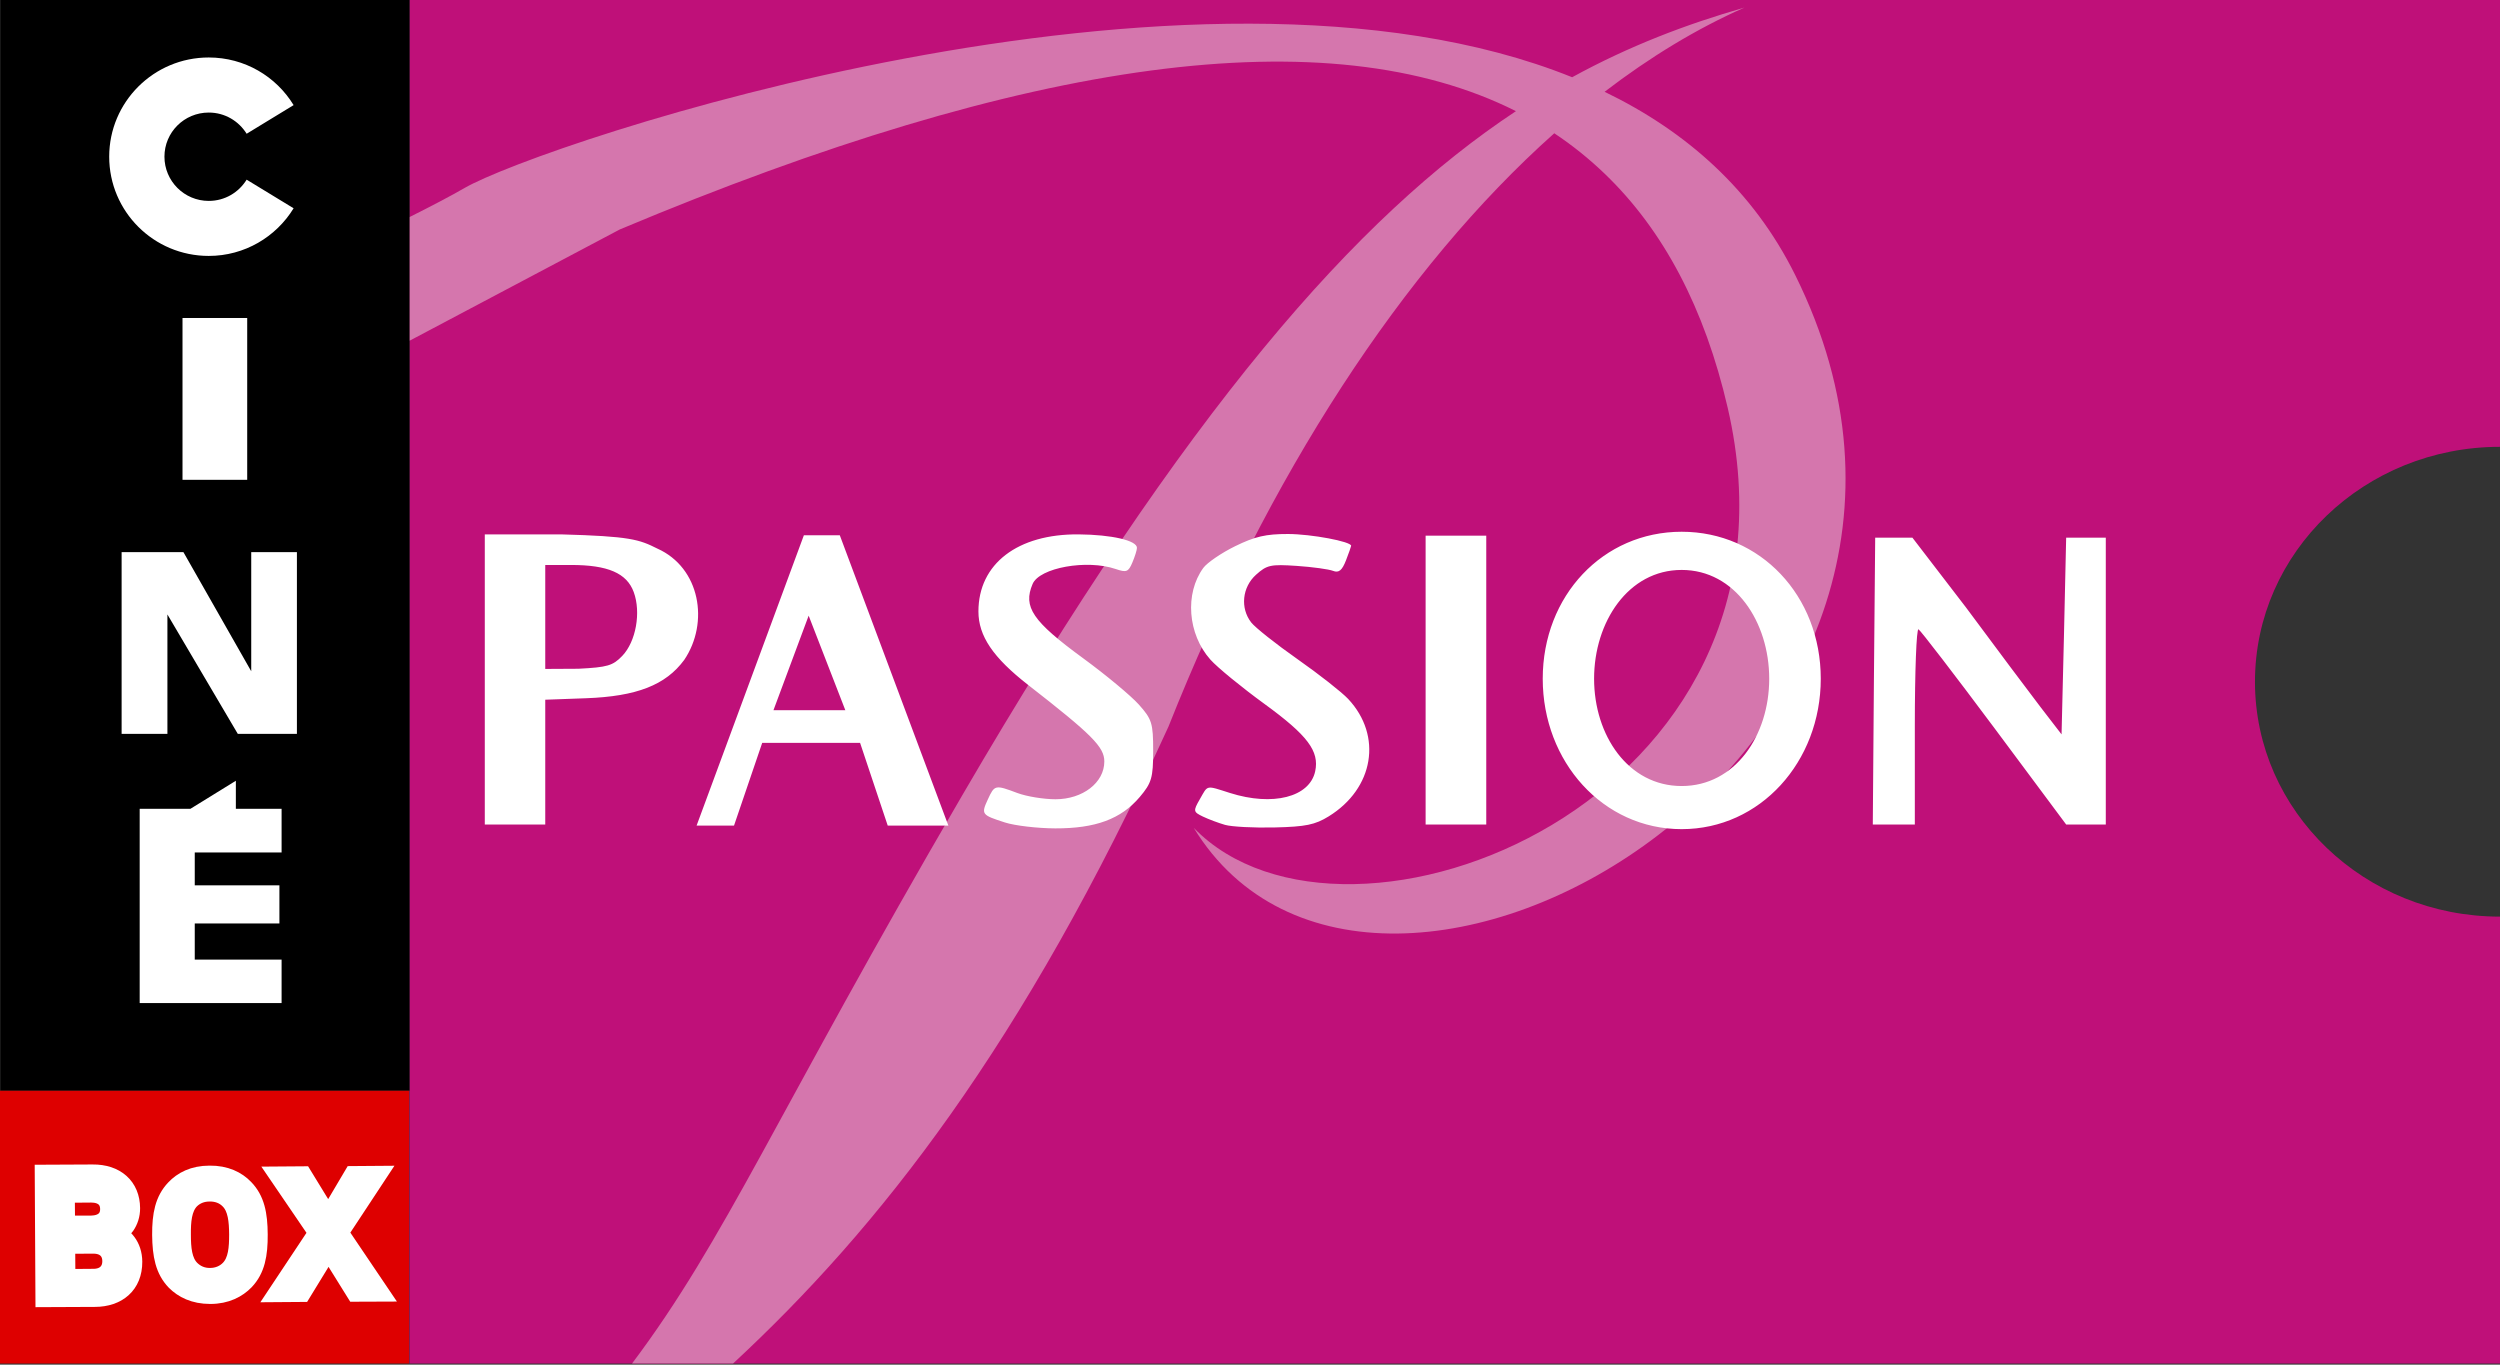 <?xml version="1.0" encoding="UTF-8" standalone="no"?>
<!-- Created with Inkscape (http://www.inkscape.org/) -->
<svg
   xmlns:svg="http://www.w3.org/2000/svg"
   xmlns="http://www.w3.org/2000/svg"
   version="1.0"
   width="423.831"
   height="231.349"
   viewBox="0 0 423.831 231.349"
   id="Calque_1"
   xml:space="preserve"
   style="overflow:visible"><rect x="0" y="0" width="423.831" height="231.349" fill="#333333" stroke="none"/><defs
   id="defs48" />
<path
   d="M 423.812,155.398 C 400.871,155.398 382.291,137.577 382.291,115.584 C 382.291,93.573 400.87,75.751 423.812,75.751 C 423.831,75.751 423.831,75.751 423.831,75.751 L 423.831,0 L 69.419,0 L 69.419,231.159 L 423.831,231.159 L 423.831,155.398 C 423.831,155.398 423.831,155.398 423.812,155.398"
   id="path15"
   style="fill:#bf1079;fill-opacity:1" /><path
   d="M 295.75,1.281 C 285.86,4.118 276.243,7.774 266.531,13.094 C 202.135,-12.887 91.745,24.373 78.75,31.875 C 76.38,33.244 73.134,34.942 69.406,36.812 L 69.406,57.781 L 105.062,38.906 C 174.471,9.766 225.221,2.861 257,18.844 C 229.95,36.747 201.262,69.432 163.125,134.844 C 131.546,189.007 123.009,210.079 107.156,231.156 L 124.281,231.156 C 149.005,208.235 173.389,177.289 198.094,123.188 C 214.974,80.689 237.81,45.472 263.5,22.594 C 266.556,24.617 269.395,26.907 272.031,29.438 C 282.014,39.019 288.992,52.232 292.906,69.156 C 308.36,135.973 228.258,167.056 202.375,140.344 C 233.177,190.753 344.217,126.969 304.344,46.625 C 297.201,32.232 285.864,22.247 272.031,15.562 C 279.751,9.651 287.678,4.838 295.75,1.281 z"
   transform="translate(0,-1.2441592e-6)"
   id="path3281"
   style="fill:#d576ad;fill-rule:evenodd;stroke:none;stroke-width:1px;stroke-linecap:butt;stroke-linejoin:miter;stroke-opacity:1" /><rect
   width="69.343"
   height="184.898"
   x="0.076"
   y="0"
   id="rect3"
   style="fill:#000000;fill-opacity:1" />
<polyline
   style="fill:#ffffff"
   points="20.618,93.601 31.093,93.601 42.592,113.802 42.592,93.601 50.336,93.601 50.336,124.419   40.316,124.419 28.382,104.171 28.382,124.419 20.618,124.419 20.618,93.601 "
   id="polyline5" />
<path
   d="M 41.814,30.458 C 40.477,32.619 38.126,34.06 35.387,34.06 C 31.235,34.06 27.879,30.695 27.879,26.561 C 27.879,22.428 31.234,19.082 35.387,19.082 C 38.127,19.082 40.477,20.523 41.814,22.675 L 49.777,17.821 C 46.819,12.967 41.482,9.745 35.387,9.745 C 26.069,9.745 18.513,17.281 18.513,26.561 C 18.513,35.861 26.068,43.387 35.387,43.387 C 41.482,43.387 46.819,40.145 49.777,35.311 L 41.814,30.458"
   id="path7"
   style="fill:#ffffff" />
<rect
   width="10.968"
   height="27.434"
   x="30.941"
   y="53.91"
   id="rect9"
   style="fill:#ffffff" />
<polyline
   style="fill:#ffffff"
   points="47.739,144.516 47.739,137.122 39.985,137.122 39.985,132.363 32.278,137.122   23.68,137.122 23.68,170.054 47.739,170.054 47.739,162.679 33.017,162.679 33.017,156.555 47.369,156.555 47.369,150.09   33.017,150.09 33.017,144.516 47.739,144.516 "
   id="polyline11" />
<rect
   width="69.343"
   height="46.241"
   x="0"
   y="184.918"
   id="rect13"
   style="fill:#de0000;fill-opacity:1" />










<path
   d="M 15.802,210.702 L 10.911,210.721 L 10.949,216.978 L 15.841,216.94 C 17.993,216.94 19.197,215.594 19.178,213.793 C 19.177,211.973 17.954,210.684 15.802,210.702 z M 15.452,202.038 L 10.845,202.076 L 10.892,207.915 L 15.49,207.915 C 17.471,207.877 18.826,206.853 18.808,204.957 C 18.789,203.062 17.452,202.038 15.452,202.038 z M 16.125,219.727 L 7.84,219.765 L 7.726,199.289 L 15.699,199.251 C 19.491,199.213 21.899,201.355 21.917,204.825 C 21.936,207.043 20.552,208.636 19.178,209.166 C 20.77,209.811 22.268,211.328 22.287,213.906 C 22.305,217.66 19.755,219.708 16.125,219.727 z"
   id="path35"
   style="fill:#ffffff" />
<path
   d="M 15.802,210.702 L 10.911,210.721 L 10.949,216.978 L 15.841,216.94 C 17.993,216.94 19.197,215.594 19.178,213.793 C 19.177,211.973 17.954,210.684 15.802,210.702 z M 15.452,202.038 L 10.845,202.076 L 10.892,207.915 L 15.49,207.915 C 17.471,207.877 18.826,206.853 18.808,204.957 C 18.789,203.062 17.452,202.038 15.452,202.038 z M 16.125,219.727 L 7.84,219.765 L 7.726,199.289 L 15.699,199.251 C 19.491,199.213 21.899,201.355 21.917,204.825 C 21.936,207.043 20.552,208.636 19.178,209.166 C 20.77,209.811 22.268,211.328 22.287,213.906 C 22.305,217.66 19.755,219.708 16.125,219.727 z"
   id="path37"
   style="fill:none;stroke:#ffffff;stroke-width:3.669" />
<path
   d="M 38.591,203.668 C 37.814,202.872 36.742,202.474 35.538,202.493 C 34.315,202.493 33.31,202.91 32.533,203.668 C 31.291,204.957 31.139,207.081 31.158,209.318 C 31.158,211.555 31.329,213.716 32.608,214.967 C 33.385,215.726 34.4,216.181 35.623,216.161 C 36.827,216.161 37.889,215.706 38.647,214.929 C 39.908,213.64 40.05,211.517 40.05,209.28 C 40.032,207.043 39.852,204.9 38.591,203.668 z M 41.795,217.395 C 40.458,218.779 38.439,219.86 35.643,219.86 C 32.828,219.86 30.846,218.837 29.481,217.471 C 27.528,215.442 27.035,212.845 26.997,209.357 C 26.978,205.906 27.471,203.308 29.405,201.28 C 30.732,199.877 32.704,198.815 35.519,198.815 C 38.315,198.777 40.353,199.801 41.7,201.204 C 43.662,203.214 44.164,205.811 44.183,209.281 C 44.203,212.73 43.739,215.347 41.795,217.395 z"
   id="path39"
   style="fill:#ffffff" />
<path
   d="M 38.591,203.668 C 37.814,202.872 36.742,202.474 35.538,202.493 C 34.315,202.493 33.31,202.91 32.533,203.668 C 31.291,204.957 31.139,207.081 31.158,209.318 C 31.158,211.555 31.329,213.716 32.608,214.967 C 33.385,215.726 34.4,216.181 35.623,216.161 C 36.827,216.161 37.889,215.706 38.647,214.929 C 39.908,213.64 40.05,211.517 40.05,209.28 C 40.032,207.043 39.852,204.9 38.591,203.668 z M 41.795,217.395 C 40.458,218.779 38.439,219.86 35.643,219.86 C 32.828,219.86 30.846,218.837 29.481,217.471 C 27.528,215.442 27.035,212.845 26.997,209.357 C 26.978,205.906 27.471,203.308 29.405,201.28 C 30.732,199.877 32.704,198.815 35.519,198.815 C 38.315,198.777 40.353,199.801 41.7,201.204 C 43.662,203.214 44.164,205.811 44.183,209.281 C 44.203,212.73 43.739,215.347 41.795,217.395 z"
   id="path41"
   style="fill:none;stroke:#ffffff;stroke-width:2.407" />
<polygon
   points="60.043,219.48 55.692,212.484 51.389,219.518 46.393,219.556 53.408,208.996 46.573,198.967 51.559,198.929 55.654,205.621 59.636,198.891 64.622,198.853 57.948,208.977 65.03,219.461 60.043,219.48 "
   id="polygon43"
   style="fill:#ffffff" />
<polygon
   points="60.043,219.48 55.692,212.484 51.389,219.518 46.393,219.556 53.408,208.996 46.573,198.967 51.559,198.929 55.654,205.621 59.636,198.891 64.622,198.853 57.948,208.977 65.03,219.461 60.043,219.48 "
   id="polygon45"
   style="fill:none;stroke:#ffffff;stroke-width:2.407" />
<path
   d="M 218.375,90.531 C 214.605,90.524 212.761,90.953 209.406,92.594 C 207.08,93.732 204.64,95.403 204,96.281 C 200.828,100.631 201.355,107.492 205.188,111.812 C 206.372,113.148 210.517,116.537 214.375,119.344 C 221.688,124.665 223.693,127.344 222.969,130.75 C 222.034,135.143 215.768,136.732 208.531,134.438 C 204.339,133.108 204.826,133.034 203.406,135.5 C 202.26,137.492 202.292,137.646 203.938,138.438 C 204.892,138.897 206.576,139.522 207.688,139.844 C 208.799,140.165 212.587,140.364 216.094,140.281 C 221.368,140.157 222.954,139.821 225.25,138.406 C 232.923,133.679 234.412,124.747 228.562,118.5 C 227.49,117.354 223.619,114.311 219.969,111.75 C 216.319,109.189 212.794,106.39 212.125,105.531 C 210.229,103.099 210.587,99.55 212.938,97.438 C 214.781,95.781 215.403,95.637 219.844,95.938 C 222.529,96.119 225.292,96.505 226,96.781 C 226.969,97.159 227.522,96.714 228.188,95 C 228.674,93.747 229.062,92.638 229.062,92.531 C 229.062,91.808 222.315,90.539 218.375,90.531 z M 82.188,90.594 L 82.188,139.781 L 92.438,139.781 L 92.438,129.188 L 92.438,118.625 L 99.344,118.375 C 107.938,118.062 112.861,116.138 116,111.875 C 120.273,105.544 118.708,96.246 111.438,93 C 108.359,91.455 106.859,90.914 95.094,90.594 L 82.188,90.594 z M 182.875,90.594 C 172.516,90.5 165.875,95.589 165.875,103.656 C 165.875,107.819 168.35,111.482 174.312,116.125 C 185.133,124.552 187.219,126.634 187.219,129.094 C 187.219,132.689 183.552,135.5 178.938,135.5 C 176.936,135.5 174.028,135.023 172.469,134.438 C 168.692,133.019 168.613,133.048 167.469,135.531 C 166.311,138.044 166.399,138.163 170.375,139.438 C 172.036,139.97 175.866,140.429 178.906,140.438 C 185.719,140.457 190.053,138.855 193.219,135.125 C 195.244,132.739 195.5,131.847 195.5,127.281 C 195.5,122.602 195.289,121.923 193.062,119.438 C 191.719,117.938 187.466,114.403 183.625,111.594 C 175.042,105.316 173.397,102.899 175.062,99 C 176.241,96.239 184.262,94.796 189.156,96.469 C 190.964,97.086 191.293,96.972 191.969,95.375 C 192.39,94.379 192.75,93.25 192.75,92.875 C 192.75,91.63 188.471,90.645 182.875,90.594 z M 136.281,90.75 L 118.094,139.969 L 124.438,139.969 L 129.219,125.938 L 145.812,125.938 L 150.5,139.969 L 160.781,139.969 L 142.375,90.75 L 136.281,90.75 z M 241.688,90.812 L 241.688,115.281 L 241.688,139.781 L 251.969,139.781 L 251.969,115.281 L 251.969,90.812 L 241.688,90.812 z M 317.906,91.156 L 317.688,115.469 L 317.5,139.781 L 324.625,139.781 L 324.625,123.062 C 324.625,113.867 324.901,106.494 325.25,106.688 C 325.599,106.881 331.384,114.409 338.094,123.406 L 350.281,139.781 L 357,139.781 L 357,115.25 L 357,91.156 L 350.281,91.156 L 349.906,107.844 L 349.5,124.5 L 345.938,119.875 C 343.983,117.329 338.307,109.735 333.312,103 L 324.219,91.156 L 317.906,91.156 z M 92.438,95.781 L 96.812,95.781 C 103.055,95.781 106.259,97.165 107.438,100.375 C 108.705,103.827 107.811,108.774 105.5,111.188 C 103.9,112.859 102.984,113.125 98.062,113.375 L 92.438,113.406 L 92.438,104.719 L 92.438,95.781 z M 137.094,104.375 L 143.312,120.406 L 131.125,120.406 L 137.094,104.375 z M 285.095,90.148 C 271.772,90.148 261.543,100.982 261.543,115.067 C 261.543,129.152 271.772,140.567 285.095,140.567 C 298.419,140.567 308.679,129.152 308.679,115.067 C 308.679,100.982 298.419,90.148 285.095,90.148 z M 285.095,96.623 C 294.167,96.623 299.94,105.477 299.94,115.067 C 299.94,124.657 294.167,133.258 285.095,133.258 C 276.024,133.258 270.25,124.657 270.25,115.067 C 270.25,105.477 276.024,96.623 285.095,96.623 z"
   transform="translate(0,-1.2441592e-6)"
   id="path3279"
   style="fill:#ffffff" /></svg>